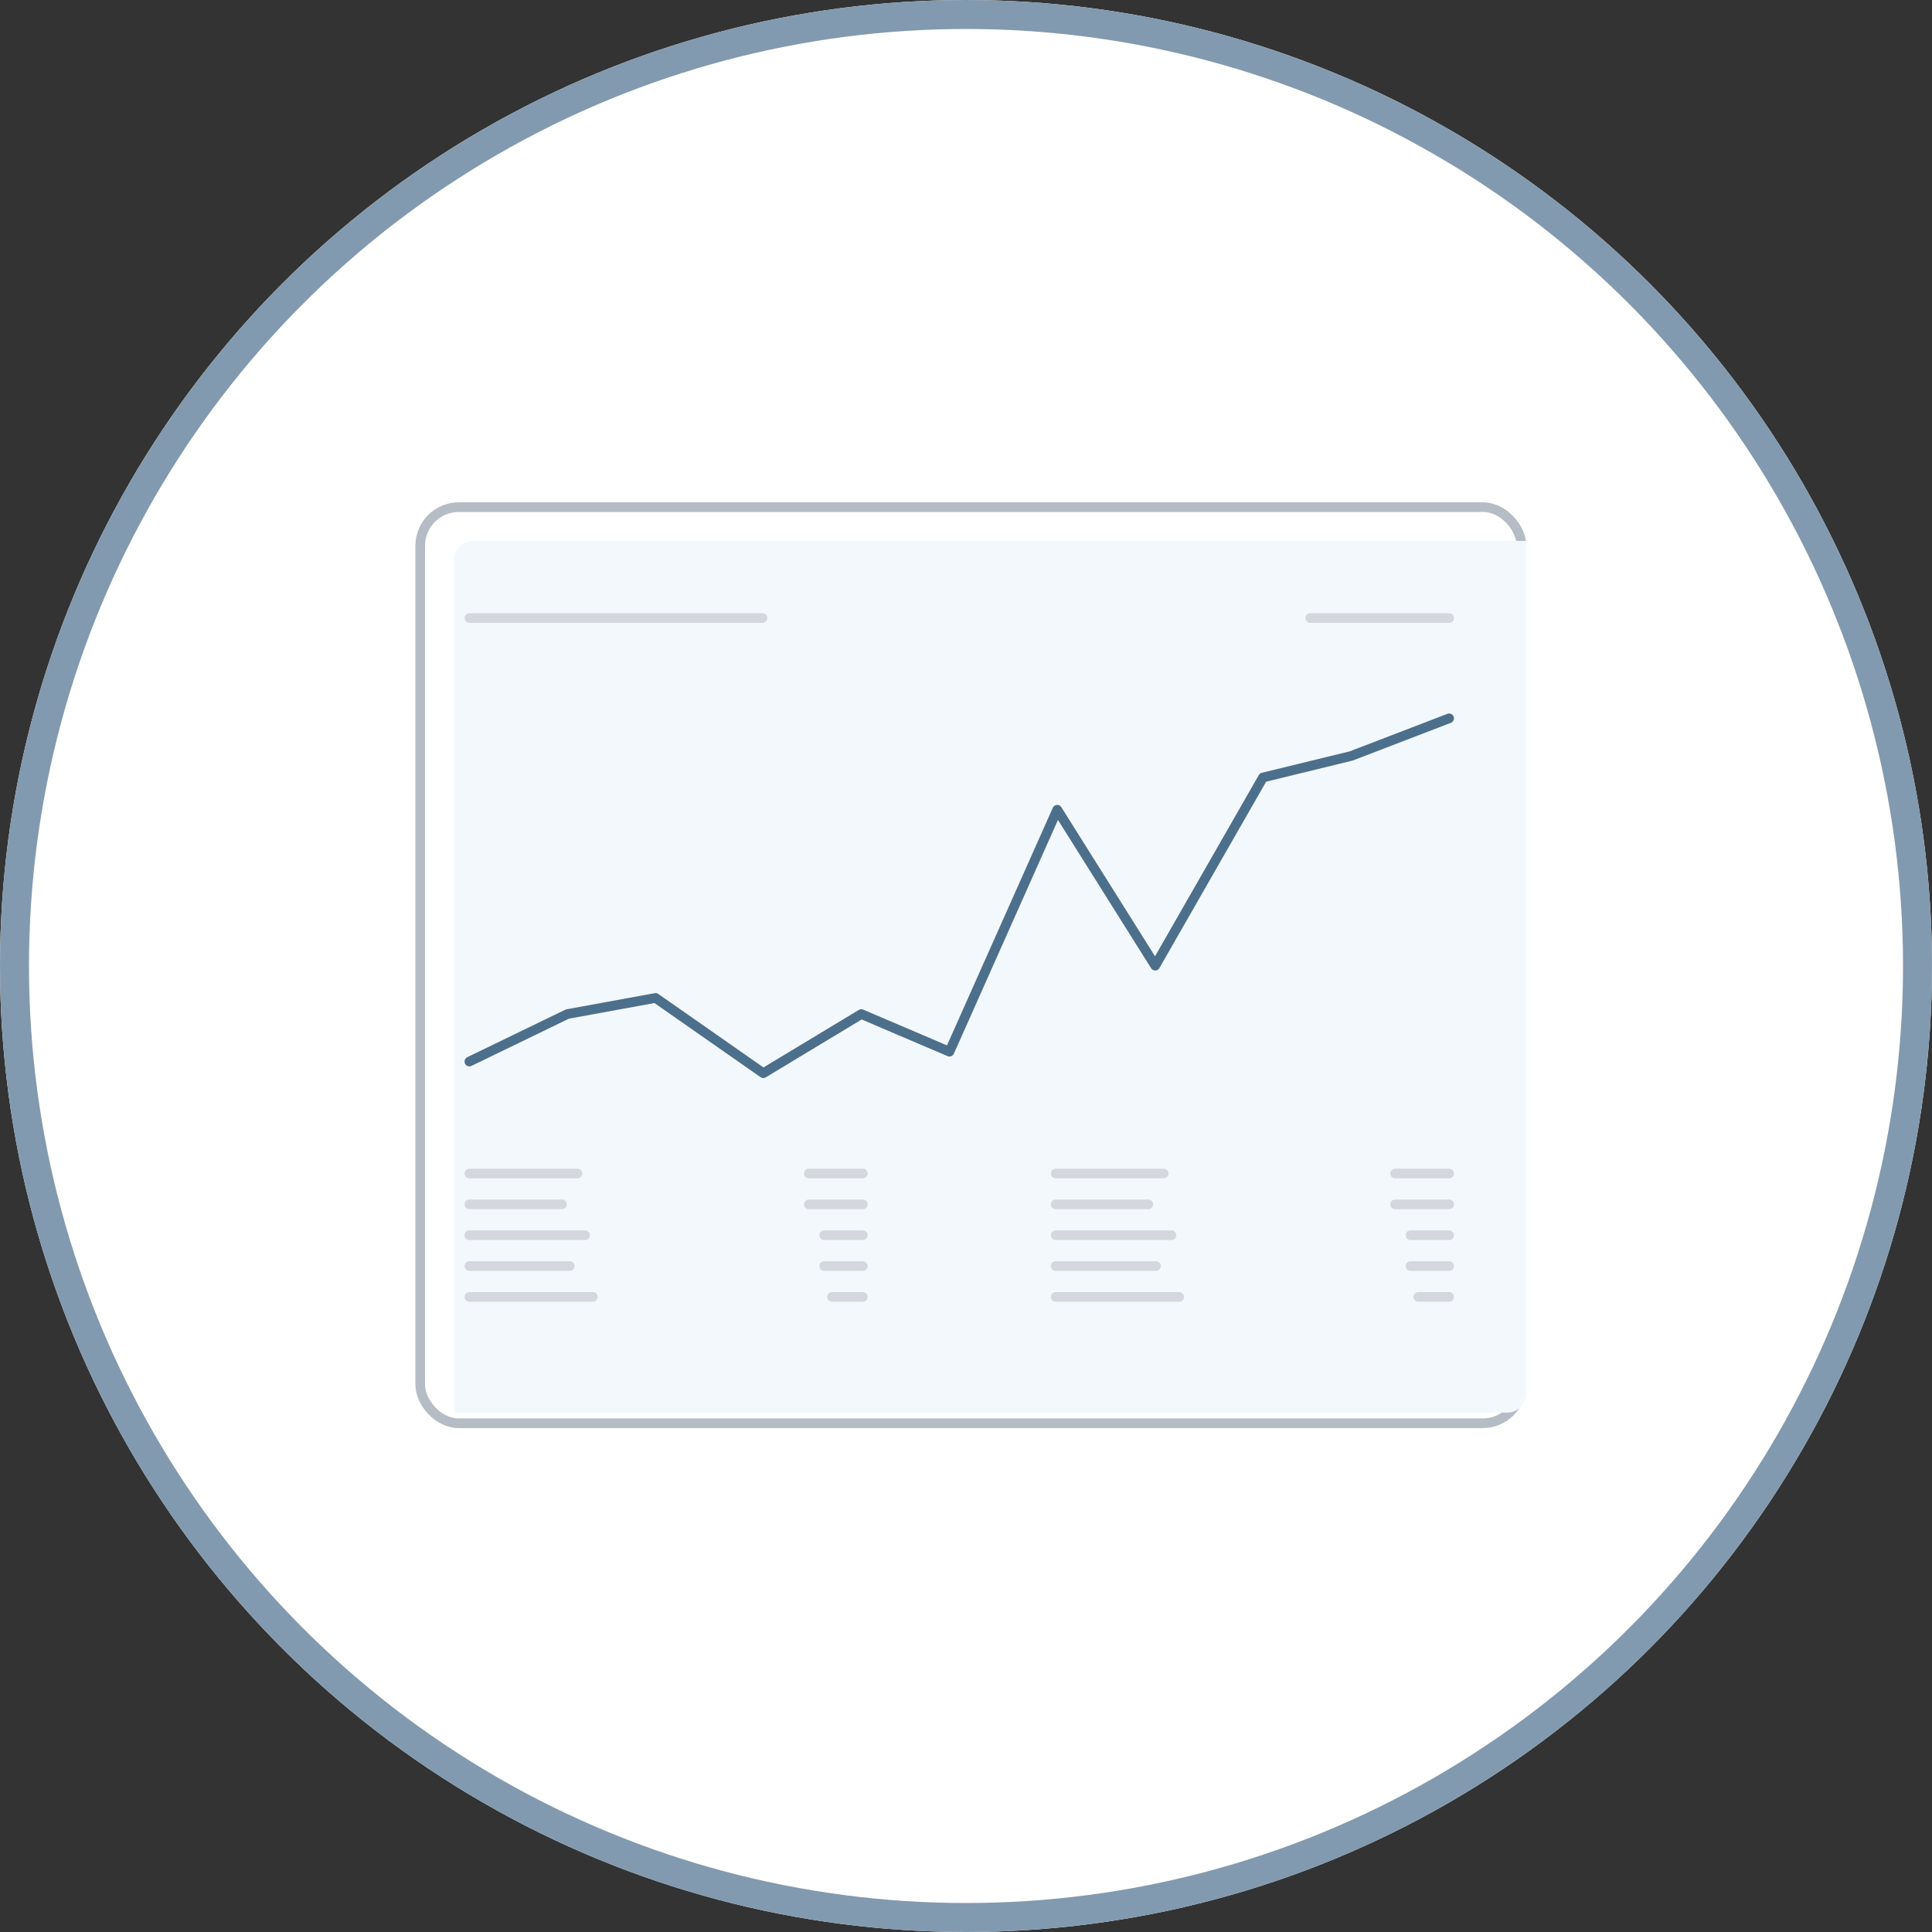 <svg xmlns="http://www.w3.org/2000/svg" xmlns:xlink="http://www.w3.org/1999/xlink" width="200" height="200" viewBox="0 0 200 200">
    <rect x="0" y="0" width="200" height="200" fill="#333333" stroke="none"/>
    <defs>
        <circle id="a" cx="100" cy="100" r="100"/>
        <rect id="b" width="115" height="95.833" rx="4"/>
    </defs>
    <g fill="none" fill-rule="evenodd">
        <g>
            <use fill="#FFF" xlink:href="#a"/>
            <circle cx="100" cy="100" r="98.5" stroke="#829AAF" stroke-width="3"/>
        </g>
        <g transform="translate(43 52)">
            <use fill="#FFF" xlink:href="#b"/>
            <rect width="114" height="94.833" x=".5" y=".5" stroke="#B5BCC5" rx="4"/>
        </g>
        <path fill="#F3F8FD" d="M46.993 57.983c0-1.099.894-1.99 1.998-1.99H158v88.253c0 1.1-.894 1.99-1.998 1.99H46.993V57.983z" style="mix-blend-mode:multiply"/>
        <path stroke="#4C6F8C" stroke-linecap="round" stroke-linejoin="round" d="M48.59 109.891l10.143-4.916 9.128-1.67 11.156 7.792 10.143-6.122 9.128 3.896 11.156-25.048 10.143 16.142 11.156-19.481 9.129-2.227 10.142-3.896"/>
        <path stroke="#D4D7DE" stroke-linecap="round" d="M48.59 63.98h30.347M48.59 121.48h11.18M83.73 121.48h5.59M48.59 124.674h9.584M83.73 124.674h5.59M48.59 127.868h11.98M85.326 127.868h3.993M48.59 131.063h10.382M85.326 131.063h3.993M48.59 134.257h12.778M86.125 134.257h3.194M109.285 121.48h11.18M144.424 121.48h5.59M109.285 124.674h9.583M144.424 124.674h5.59M109.285 127.868h11.979M146.02 127.868h3.994M109.285 131.063h10.382M146.02 131.063h3.994M109.285 134.257h12.778M146.82 134.257h3.194M135.639 63.98h14.375"/>
    </g>
</svg>
